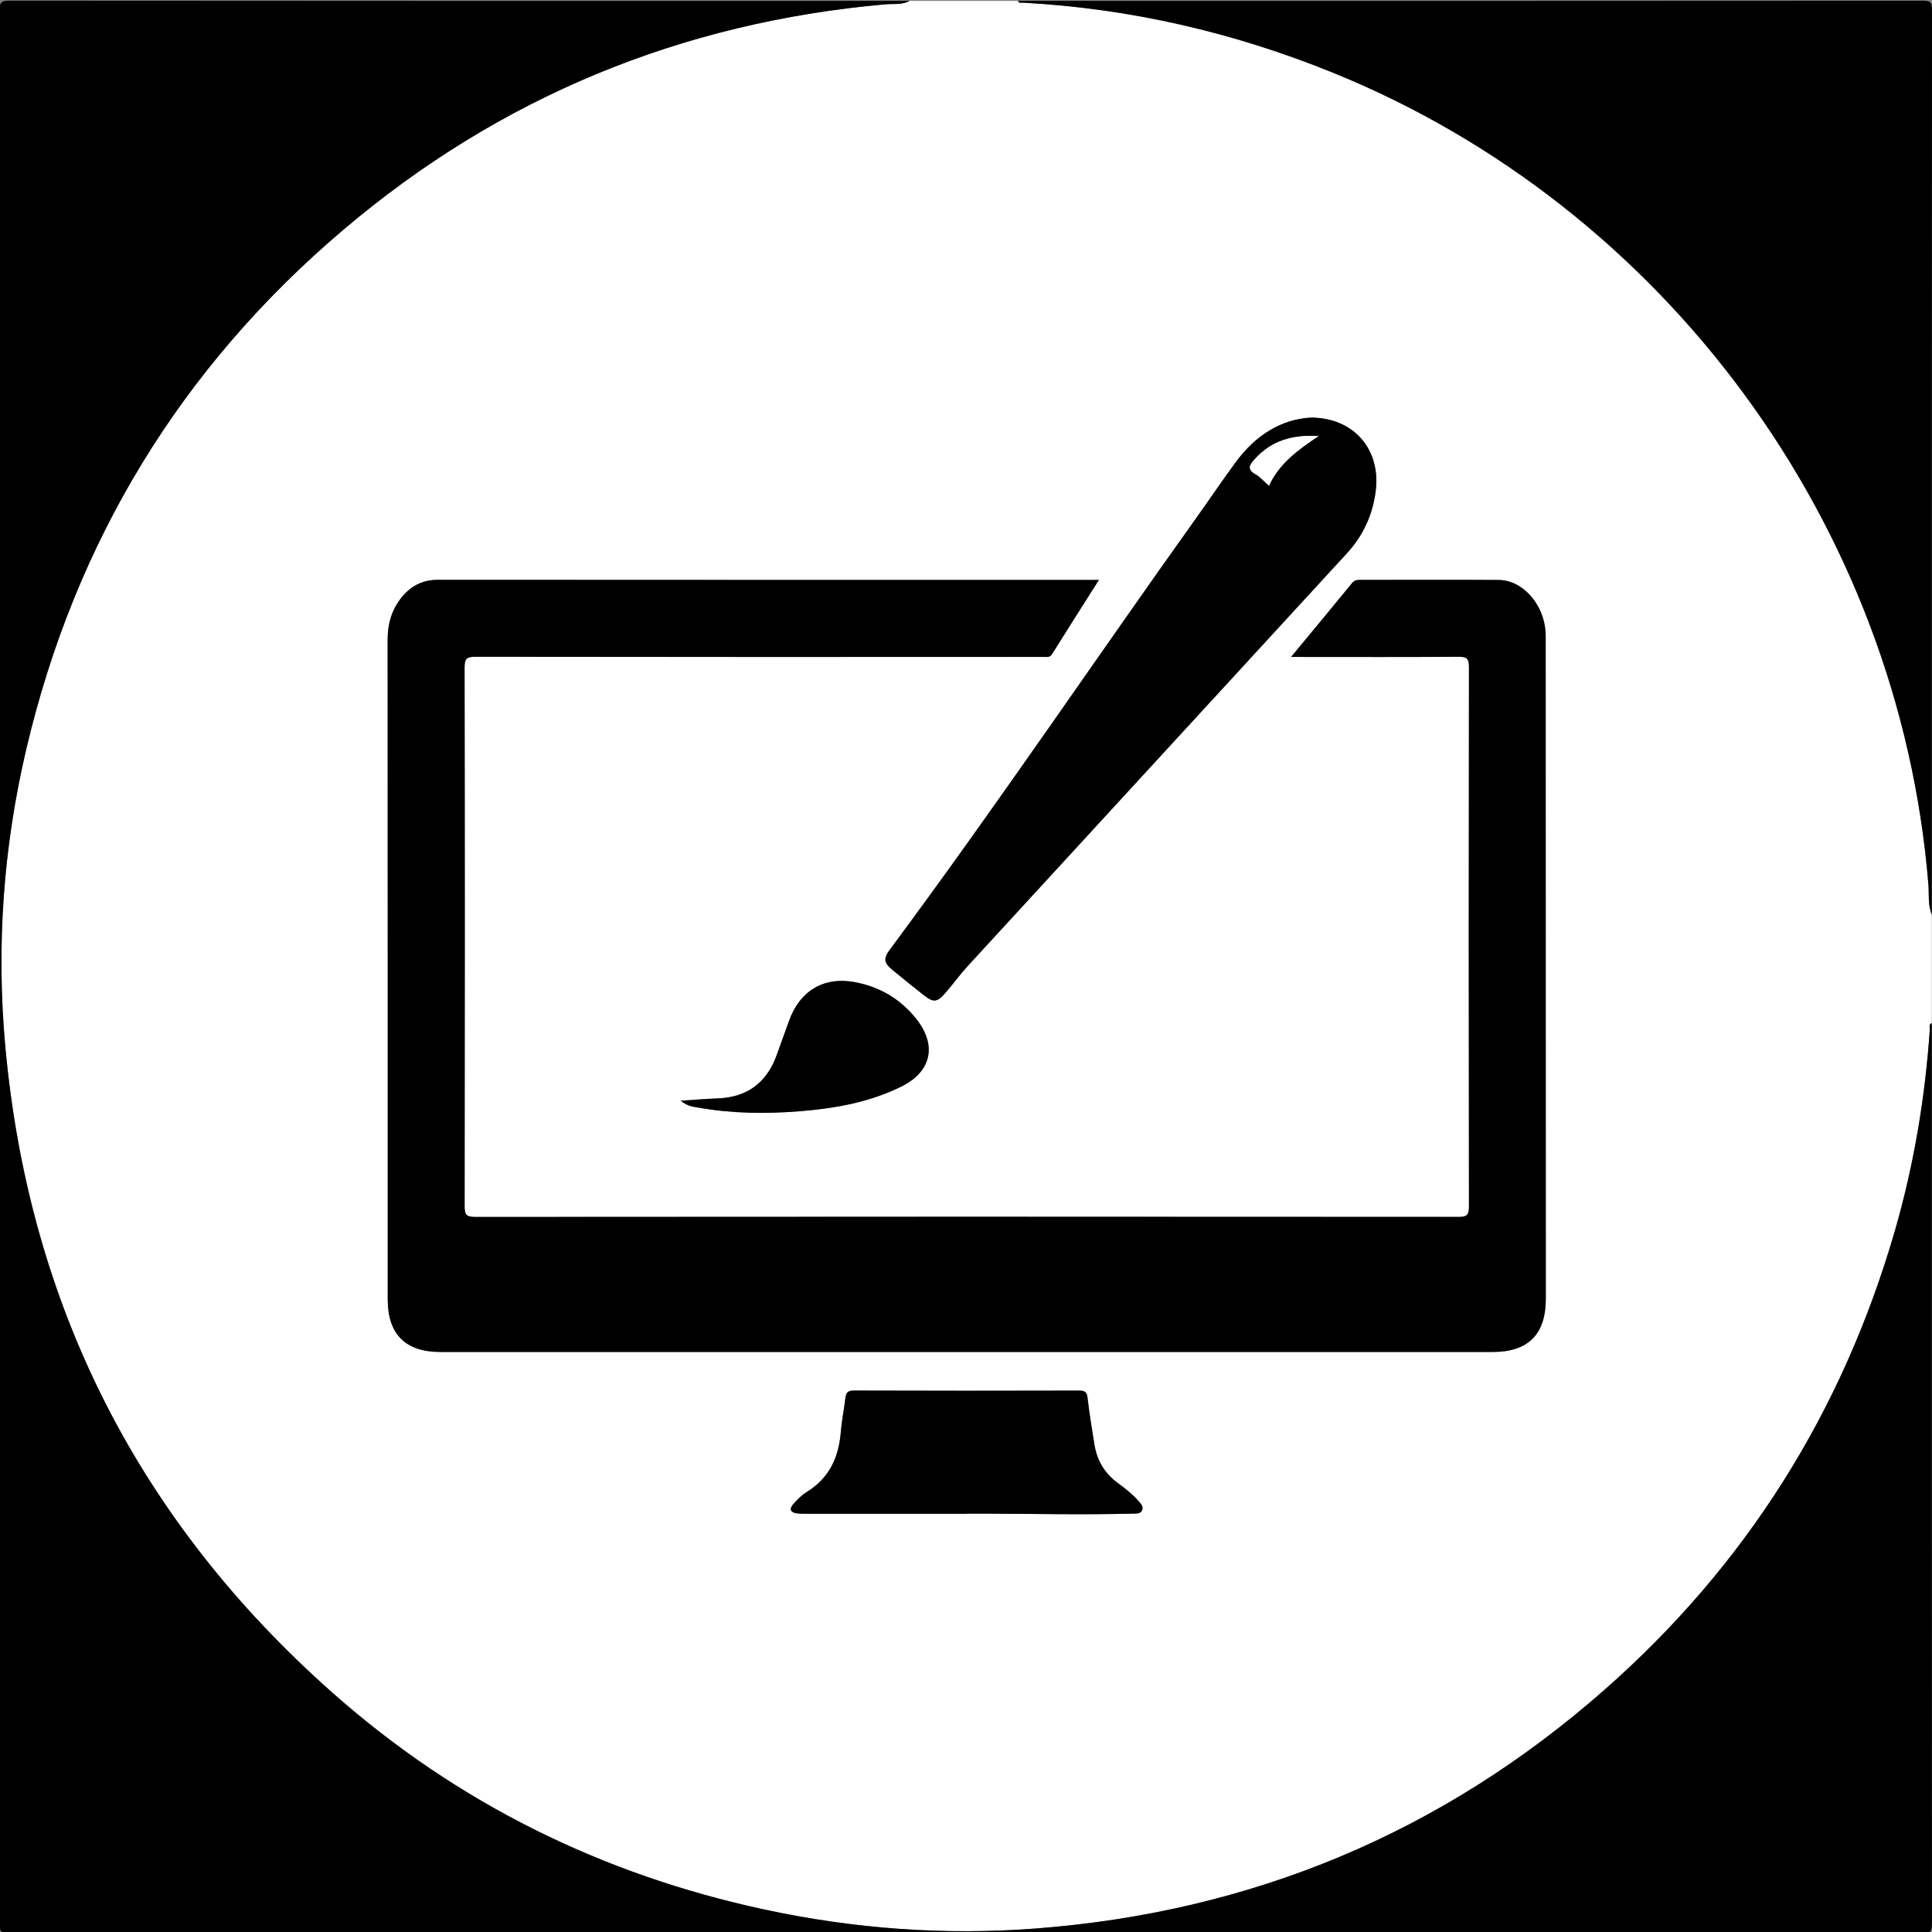 <?xml version="1.0" encoding="utf-8"?>
<!-- Generator: Adobe Illustrator 24.3.0, SVG Export Plug-In . SVG Version: 6.00 Build 0)  -->
<svg version="1.1" id="Layer_1" xmlns="http://www.w3.org/2000/svg" xmlns:xlink="http://www.w3.org/1999/xlink" x="0px" y="0px"
	 viewBox="0 0 500 500" style="enable-background:new 0 0 500 500;" xml:space="preserve">
<rect x="0" y="0" width="500" height="500" fill="#808080" stroke="none"/>
<style type="text/css">
	.st0{fill:#FFFFFF;}
</style>
<path class="st0" d="M499.95,236.73c0,9.34,0,18.69,0,28.03c-0.88,0.38-0.48,1.17-0.52,1.77c-1.22,17.57-4.1,34.85-8.98,51.79
	c-13.53,46.93-38.52,86.72-75.17,118.96c-42.13,37.08-91.4,57.57-147.35,61.82c-23.59,1.79-46.98,0.06-70.12-4.93
	c-42.05-9.06-79.48-27.54-111.67-56.01C35.88,393.7,7.51,337.88,1.38,270.94c-2.38-26-0.53-51.76,5.44-77.14
	c12.64-53.73,39.99-98.68,82.07-134.37c40.45-34.3,87.31-53.62,140.18-58.31c2.11-0.19,4.35,0.21,6.34-0.89c9.34,0,18.69,0,28.03,0
	c0.24,0.67,0.83,0.44,1.29,0.46c27.66,1.5,54.28,7.63,79.95,18.01C431,53.6,491.49,135.97,499.06,228.82
	C499.28,231.45,498.9,234.18,499.95,236.73z M284.4,150.08c-1.04,0-1.69,0-2.33,0c-56.23,0-112.46,0.01-168.69-0.03
	c-3.99,0-7.05,1.57-9.46,4.58c-2.54,3.17-3.6,6.79-3.59,10.87c0.04,56.91,0.02,113.82,0.02,170.73c0,9.04,4.59,13.65,13.58,13.65
	c90.8,0,181.6,0,272.41,0c9.17,0,13.72-4.57,13.72-13.77c-0.01-56.66-0.02-113.31-0.03-169.97c0-0.85,0.02-1.7-0.03-2.55
	c-0.44-7.23-5.94-13.46-12.12-13.5c-11.89-0.07-23.78-0.02-35.68-0.02c-0.85,0-1.59-0.01-2.25,0.79
	c-5.13,6.28-10.32,12.52-15.81,19.15c1.29,0,2.1,0,2.91,0c13.51,0,27.01,0.05,40.52-0.05c2.16-0.02,2.61,0.61,2.6,2.68
	c-0.06,46.55-0.06,93.1,0,139.65c0,2.13-0.53,2.64-2.64,2.64c-84.86-0.06-169.71-0.06-254.57,0.01c-2.37,0-2.71-0.71-2.71-2.84
	c0.06-46.46,0.07-92.93-0.01-139.39c0-2.3,0.6-2.75,2.8-2.75c45.1,0.07,90.21,0.05,135.31,0.05c3.91,0,7.81,0.01,11.72-0.01
	c0.8,0,1.62,0.22,2.22-0.75C276.21,162.96,280.21,156.7,284.4,150.08z M339.21,108.07c-7.65,0.44-14.27,4.6-19.31,11.42
	c-3.38,4.57-6.55,9.29-9.85,13.91c-26.66,37.34-52.3,75.4-79.67,112.24c-1.81,2.44-1.69,3.48,0.59,5.37
	c2.68,2.22,5.39,4.4,8.13,6.55c2.47,1.94,3.44,1.86,5.55-0.58c2-2.31,3.79-4.8,5.86-7.05c32.67-35.59,65.37-71.16,98.06-106.74
	c4.26-4.64,6.76-10.11,7.49-16.36C357.3,116.29,350.35,108.07,339.21,108.07z M250.22,391.76c0-0.01,0-0.03,0-0.04
	c1.78,0,3.57-0.01,5.35,0c12.56,0.04,25.13,0.33,37.69-0.01c0.85-0.02,1.86,0.07,2.29-0.78c0.48-0.97-0.25-1.75-0.88-2.46
	c-1.58-1.79-3.45-3.26-5.37-4.67c-3.39-2.48-5.39-5.81-6.05-9.93c-0.64-4.02-1.31-8.04-1.78-12.08c-0.18-1.53-0.68-1.92-2.18-1.91
	c-19.44,0.05-38.89,0.06-58.33-0.01c-1.62-0.01-2.01,0.62-2.17,1.98c-0.36,2.95-0.96,5.87-1.19,8.82
	c-0.53,6.57-3.03,11.9-8.83,15.46c-1.28,0.79-2.38,1.92-3.4,3.05c-1.24,1.38-0.79,2.3,1.05,2.49c0.67,0.07,1.36,0.08,2.04,0.08
	C222.38,391.76,236.3,391.76,250.22,391.76z M176.16,284.86c1.72,1.45,3.25,1.54,4.68,1.8c8.67,1.53,17.41,1.63,26.14,0.93
	c9.08-0.73,18.01-2.3,26.27-6.38c7.84-3.87,9.31-10.7,3.87-17.54c-4.07-5.11-9.41-8.27-15.8-9.48c-8.1-1.53-14.3,2.19-17.12,10.03
	c-1.06,2.94-2.11,5.89-3.18,8.83c-2.59,7.16-7.65,10.94-15.3,11.22C182.71,284.38,179.72,284.64,176.16,284.86z"/>
<path d="M235.42,0.23c-2,1.1-4.24,0.7-6.34,0.89c-52.87,4.7-99.73,24.01-140.18,58.31C46.81,95.12,19.46,140.06,6.82,193.79
	C0.85,219.18-1,244.94,1.38,270.94c6.13,66.94,34.5,122.76,84.76,167.23c32.18,28.48,69.62,46.96,111.67,56.01
	c23.14,4.98,46.53,6.72,70.12,4.93c55.95-4.25,105.22-24.74,147.35-61.82c36.64-32.25,61.64-72.03,75.17-118.96
	c4.88-16.93,7.76-34.22,8.98-51.79c0.04-0.6-0.36-1.4,0.52-1.77c0,77.72-0.01,155.43,0.04,233.15c0,1.84-0.29,2.39-2.3,2.39
	c-165.11-0.06-330.23-0.06-495.34,0c-2.07,0-2.48-0.41-2.48-2.48C-0.06,332.8-0.06,167.77-0.13,2.73c0-2.27,0.61-2.56,2.65-2.56
	C80.15,0.24,157.79,0.23,235.42,0.23z"/>
<path d="M499.95,236.73c-1.05-2.55-0.68-5.28-0.89-7.91C491.49,135.97,431,53.6,344.69,18.7C319.02,8.32,292.4,2.19,264.74,0.69
	c-0.46-0.02-1.05,0.21-1.29-0.46c78.07,0,156.14,0.01,234.21-0.05c1.91,0,2.34,0.43,2.34,2.34
	C499.94,80.59,499.95,158.66,499.95,236.73z"/>
<path d="M284.4,150.08c-4.19,6.61-8.18,12.88-12.12,19.18c-0.61,0.97-1.42,0.75-2.22,0.75c-3.91,0.02-7.81,0.01-11.72,0.01
	c-45.1,0-90.21,0.02-135.31-0.05c-2.2,0-2.8,0.45-2.8,2.75c0.08,46.46,0.07,92.93,0.01,139.39c0,2.13,0.34,2.84,2.71,2.84
	c84.86-0.07,169.71-0.07,254.57-0.01c2.11,0,2.64-0.51,2.64-2.64c-0.07-46.55-0.07-93.1,0-139.65c0-2.07-0.44-2.69-2.6-2.68
	c-13.5,0.11-27.01,0.05-40.52,0.05c-0.81,0-1.62,0-2.91,0c5.49-6.64,10.68-12.87,15.81-19.15c0.66-0.81,1.4-0.79,2.25-0.79
	c11.89,0,23.78-0.05,35.68,0.02c6.18,0.04,11.68,6.26,12.12,13.5c0.05,0.85,0.03,1.7,0.03,2.55c0.01,56.66,0.02,113.31,0.03,169.97
	c0,9.2-4.55,13.77-13.72,13.77c-90.8,0-181.6,0-272.41,0c-9,0-13.58-4.61-13.58-13.65c0-56.91,0.01-113.82-0.02-170.73
	c0-4.08,1.06-7.7,3.59-10.87c2.42-3.01,5.47-4.59,9.46-4.58c56.23,0.04,112.46,0.03,168.69,0.03
	C282.71,150.08,283.36,150.08,284.4,150.08z"/>
<path d="M339.21,108.07c11.14,0,18.09,8.22,16.85,18.77c-0.73,6.25-3.23,11.73-7.49,16.36c-32.69,35.58-65.39,71.15-98.06,106.74
	c-2.06,2.25-3.86,4.74-5.86,7.05c-2.1,2.43-3.08,2.52-5.55,0.58c-2.73-2.15-5.45-4.33-8.13-6.55c-2.28-1.88-2.4-2.93-0.59-5.37
	c27.37-36.84,53-74.9,79.67-112.24c3.3-4.62,6.47-9.35,9.85-13.91C324.94,112.67,331.56,108.51,339.21,108.07z M328.41,125.7
	c2.64-5.77,7.47-9.24,12.83-12.85c-6.83-0.41-12.26,1.23-16.54,6.01c-1.26,1.4-2.08,2.58,0.23,3.86
	C326.15,123.39,327.11,124.56,328.41,125.7z"/>
<path d="M250.22,391.76c-13.92,0-27.85,0-41.77,0c-0.68,0-1.36-0.01-2.04-0.08c-1.84-0.19-2.29-1.11-1.05-2.49
	c1.01-1.13,2.12-2.26,3.4-3.05c5.8-3.56,8.3-8.9,8.83-15.46c0.24-2.95,0.84-5.88,1.19-8.82c0.17-1.36,0.55-1.99,2.17-1.98
	c19.44,0.07,38.89,0.06,58.33,0.01c1.5,0,2.01,0.38,2.18,1.91c0.46,4.04,1.13,8.06,1.78,12.08c0.66,4.12,2.66,7.45,6.05,9.93
	c1.92,1.4,3.78,2.87,5.37,4.67c0.63,0.71,1.36,1.49,0.88,2.46c-0.42,0.86-1.43,0.76-2.29,0.78c-12.56,0.34-25.13,0.05-37.69,0.01
	c-1.78-0.01-3.57,0-5.35,0C250.22,391.73,250.22,391.74,250.22,391.76z"/>
<path d="M176.16,284.86c3.57-0.22,6.56-0.48,9.55-0.59c7.66-0.28,12.71-4.06,15.3-11.22c1.07-2.94,2.12-5.89,3.18-8.83
	c2.82-7.84,9.03-11.56,17.12-10.03c6.39,1.21,11.73,4.36,15.8,9.48c5.44,6.84,3.98,13.67-3.87,17.54
	c-8.26,4.08-17.19,5.65-26.27,6.38c-8.73,0.7-17.47,0.61-26.14-0.93C179.41,286.41,177.87,286.32,176.16,284.86z"/>
<path class="st0" d="M328.41,125.7c-1.3-1.14-2.26-2.3-3.48-2.98c-2.31-1.28-1.49-2.46-0.23-3.86c4.28-4.77,9.72-6.41,16.54-6.01
	C335.88,116.45,331.05,119.92,328.41,125.7z"/>
</svg>
